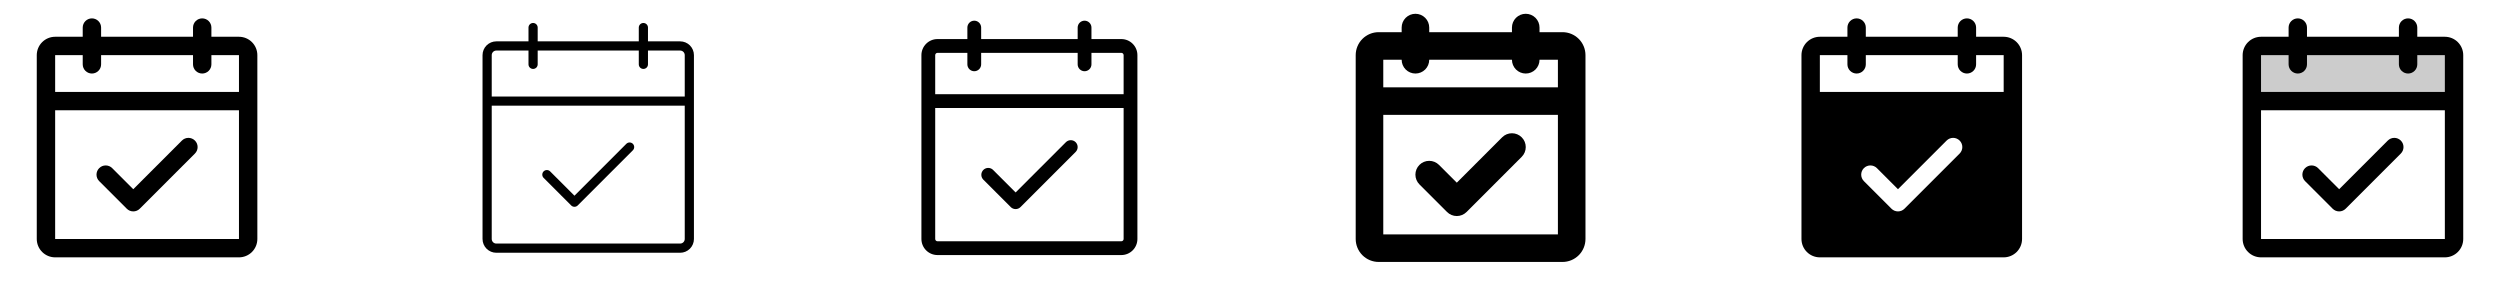 <svg width="272" height="32" viewBox="0 0 272 32" fill="none" xmlns="http://www.w3.org/2000/svg">
<g clip-path="url(#clip0_17_15851)">
<path d="M26 4H23V3C23 2.735 22.895 2.48 22.707 2.293C22.52 2.105 22.265 2 22 2C21.735 2 21.48 2.105 21.293 2.293C21.105 2.48 21 2.735 21 3V4H11V3C11 2.735 10.895 2.48 10.707 2.293C10.52 2.105 10.265 2 10 2C9.735 2 9.48 2.105 9.293 2.293C9.105 2.48 9 2.735 9 3V4H6C5.47 4 4.961 4.211 4.586 4.586C4.211 4.961 4 5.47 4 6V26C4 26.53 4.211 27.039 4.586 27.414C4.961 27.789 5.47 28 6 28H26C26.53 28 27.039 27.789 27.414 27.414C27.789 27.039 28 26.53 28 26V6C28 5.47 27.789 4.961 27.414 4.586C27.039 4.211 26.53 4 26 4ZM9 6V7C9 7.265 9.105 7.52 9.293 7.707C9.48 7.895 9.735 8 10 8C10.265 8 10.52 7.895 10.707 7.707C10.895 7.52 11 7.265 11 7V6H21V7C21 7.265 21.105 7.52 21.293 7.707C21.48 7.895 21.735 8 22 8C22.265 8 22.52 7.895 22.707 7.707C22.895 7.52 23 7.265 23 7V6H26V10H6V6H9ZM26 26H6V12H26V26ZM21.207 15.293C21.3 15.385 21.374 15.496 21.425 15.617C21.475 15.739 21.501 15.869 21.501 16C21.501 16.131 21.475 16.262 21.425 16.383C21.374 16.504 21.3 16.615 21.207 16.707L15.207 22.707C15.115 22.8 15.004 22.874 14.883 22.925C14.761 22.975 14.631 23.001 14.5 23.001C14.369 23.001 14.239 22.975 14.117 22.925C13.996 22.874 13.885 22.8 13.793 22.707L10.793 19.707C10.605 19.52 10.499 19.265 10.499 19C10.499 18.735 10.605 18.48 10.793 18.293C10.98 18.105 11.235 17.999 11.5 17.999C11.765 17.999 12.02 18.105 12.207 18.293L14.5 20.586L19.793 15.293C19.885 15.2 19.996 15.126 20.117 15.075C20.238 15.025 20.369 14.999 20.5 14.999C20.631 14.999 20.762 15.025 20.883 15.075C21.004 15.126 21.115 15.2 21.207 15.293Z" fill="currentColor"/>
<path d="M74 4.5H70.5V3C70.5 2.867 70.447 2.74 70.354 2.646C70.26 2.553 70.133 2.5 70 2.5C69.867 2.5 69.74 2.553 69.646 2.646C69.553 2.74 69.5 2.867 69.5 3V4.5H58.5V3C58.5 2.867 58.447 2.74 58.354 2.646C58.26 2.553 58.133 2.5 58 2.5C57.867 2.5 57.74 2.553 57.646 2.646C57.553 2.74 57.5 2.867 57.5 3V4.5H54C53.602 4.5 53.221 4.658 52.939 4.939C52.658 5.221 52.5 5.602 52.5 6V26C52.5 26.398 52.658 26.779 52.939 27.061C53.221 27.342 53.602 27.5 54 27.5H74C74.398 27.5 74.779 27.342 75.061 27.061C75.342 26.779 75.5 26.398 75.5 26V6C75.5 5.602 75.342 5.221 75.061 4.939C74.779 4.658 74.398 4.5 74 4.5ZM54 5.5H57.5V7C57.5 7.133 57.553 7.26 57.646 7.354C57.74 7.447 57.867 7.5 58 7.5C58.133 7.5 58.26 7.447 58.354 7.354C58.447 7.26 58.5 7.133 58.5 7V5.5H69.5V7C69.5 7.133 69.553 7.26 69.646 7.354C69.74 7.447 69.867 7.5 70 7.5C70.133 7.5 70.26 7.447 70.354 7.354C70.447 7.26 70.5 7.133 70.5 7V5.5H74C74.133 5.5 74.26 5.553 74.354 5.646C74.447 5.74 74.5 5.867 74.5 6V10.5H53.5V6C53.5 5.867 53.553 5.74 53.646 5.646C53.74 5.553 53.867 5.5 54 5.5ZM74 26.5H54C53.867 26.5 53.74 26.447 53.646 26.354C53.553 26.26 53.5 26.133 53.5 26V11.5H74.5V26C74.5 26.133 74.447 26.26 74.354 26.354C74.26 26.447 74.133 26.5 74 26.5ZM68.854 15.646C68.9 15.693 68.937 15.748 68.962 15.809C68.987 15.869 69 15.934 69 16C69 16.066 68.987 16.131 68.962 16.192C68.937 16.252 68.9 16.307 68.854 16.354L62.854 22.354C62.807 22.4 62.752 22.437 62.691 22.462C62.631 22.487 62.566 22.5 62.5 22.5C62.434 22.5 62.369 22.487 62.309 22.462C62.248 22.437 62.193 22.4 62.146 22.354L59.146 19.354C59.052 19.26 59 19.133 59 19C59 18.867 59.052 18.74 59.146 18.646C59.24 18.552 59.367 18.5 59.5 18.5C59.633 18.5 59.76 18.552 59.854 18.646L62.5 21.293L68.146 15.646C68.193 15.6 68.248 15.563 68.308 15.538C68.369 15.513 68.434 15.5 68.5 15.5C68.566 15.5 68.631 15.513 68.692 15.538C68.752 15.563 68.807 15.6 68.854 15.646Z" fill="currentColor"/>
<path d="M122 4.25H118.75V3C118.75 2.801 118.671 2.61 118.53 2.47C118.39 2.329 118.199 2.25 118 2.25C117.801 2.25 117.61 2.329 117.47 2.47C117.329 2.61 117.25 2.801 117.25 3V4.25H106.75V3C106.75 2.801 106.671 2.61 106.53 2.47C106.39 2.329 106.199 2.25 106 2.25C105.801 2.25 105.61 2.329 105.47 2.47C105.329 2.61 105.25 2.801 105.25 3V4.25H102C101.536 4.25 101.091 4.434 100.763 4.763C100.434 5.091 100.25 5.536 100.25 6V26C100.25 26.464 100.434 26.909 100.763 27.237C101.091 27.566 101.536 27.75 102 27.75H122C122.464 27.75 122.909 27.566 123.237 27.237C123.566 26.909 123.75 26.464 123.75 26V6C123.75 5.536 123.566 5.091 123.237 4.763C122.909 4.434 122.464 4.25 122 4.25ZM102 5.75H105.25V7C105.25 7.199 105.329 7.39 105.47 7.53C105.61 7.671 105.801 7.75 106 7.75C106.199 7.75 106.39 7.671 106.53 7.53C106.671 7.39 106.75 7.199 106.75 7V5.75H117.25V7C117.25 7.199 117.329 7.39 117.47 7.53C117.61 7.671 117.801 7.75 118 7.75C118.199 7.75 118.39 7.671 118.53 7.53C118.671 7.39 118.75 7.199 118.75 7V5.75H122C122.066 5.75 122.13 5.776 122.177 5.823C122.224 5.87 122.25 5.934 122.25 6V10.25H101.75V6C101.75 5.934 101.776 5.87 101.823 5.823C101.87 5.776 101.934 5.75 102 5.75ZM122 26.25H102C101.934 26.25 101.87 26.224 101.823 26.177C101.776 26.13 101.75 26.066 101.75 26V11.75H122.25V26C122.25 26.066 122.224 26.13 122.177 26.177C122.13 26.224 122.066 26.25 122 26.25ZM117.03 15.47C117.17 15.611 117.249 15.801 117.249 16C117.249 16.199 117.17 16.389 117.03 16.53L111.03 22.53C110.889 22.671 110.699 22.749 110.5 22.749C110.301 22.749 110.111 22.671 109.97 22.53L106.97 19.53C106.838 19.388 106.765 19.2 106.769 19.006C106.772 18.811 106.851 18.626 106.988 18.488C107.126 18.351 107.311 18.272 107.505 18.269C107.7 18.265 107.888 18.337 108.03 18.47L110.5 20.939L115.97 15.47C116.111 15.329 116.301 15.251 116.5 15.251C116.699 15.251 116.889 15.329 117.03 15.47Z" fill="currentColor"/>
<path d="M170 3.5H167.5V3C167.5 2.602 167.342 2.221 167.061 1.939C166.779 1.658 166.398 1.5 166 1.5C165.602 1.5 165.221 1.658 164.939 1.939C164.658 2.221 164.5 2.602 164.5 3V3.5H155.5V3C155.5 2.602 155.342 2.221 155.061 1.939C154.779 1.658 154.398 1.5 154 1.5C153.602 1.5 153.221 1.658 152.939 1.939C152.658 2.221 152.5 2.602 152.5 3V3.5H150C149.337 3.5 148.701 3.763 148.232 4.232C147.763 4.701 147.5 5.337 147.5 6V26C147.5 26.663 147.763 27.299 148.232 27.768C148.701 28.237 149.337 28.5 150 28.5H170C170.663 28.5 171.299 28.237 171.768 27.768C172.237 27.299 172.5 26.663 172.5 26V6C172.5 5.337 172.237 4.701 171.768 4.232C171.299 3.763 170.663 3.5 170 3.5ZM152.5 6.5C152.5 6.898 152.658 7.279 152.939 7.561C153.221 7.842 153.602 8 154 8C154.398 8 154.779 7.842 155.061 7.561C155.342 7.279 155.5 6.898 155.5 6.5H164.5C164.5 6.898 164.658 7.279 164.939 7.561C165.221 7.842 165.602 8 166 8C166.398 8 166.779 7.842 167.061 7.561C167.342 7.279 167.5 6.898 167.5 6.5H169.5V9.5H150.5V6.5H152.5ZM150.5 25.5V12.5H169.5V25.5H150.5ZM165.561 14.939C165.701 15.078 165.812 15.244 165.888 15.426C165.963 15.608 166.002 15.804 166.002 16.001C166.002 16.199 165.963 16.394 165.888 16.576C165.812 16.759 165.701 16.924 165.561 17.064L159.561 23.064C159.422 23.204 159.256 23.314 159.074 23.39C158.892 23.466 158.696 23.505 158.499 23.505C158.301 23.505 158.106 23.466 157.924 23.39C157.741 23.314 157.576 23.204 157.436 23.064L154.436 20.064C154.154 19.782 153.996 19.4 153.996 19.001C153.996 18.603 154.154 18.221 154.436 17.939C154.718 17.657 155.1 17.499 155.499 17.499C155.897 17.499 156.279 17.657 156.561 17.939L158.5 19.875L163.439 14.935C163.578 14.796 163.744 14.685 163.926 14.61C164.108 14.535 164.304 14.497 164.501 14.497C164.698 14.497 164.893 14.537 165.075 14.612C165.257 14.688 165.422 14.799 165.561 14.939Z" fill="currentColor"/>
<path d="M218 4H215V3C215 2.735 214.895 2.48 214.707 2.293C214.52 2.105 214.265 2 214 2C213.735 2 213.48 2.105 213.293 2.293C213.105 2.48 213 2.735 213 3V4H203V3C203 2.735 202.895 2.48 202.707 2.293C202.52 2.105 202.265 2 202 2C201.735 2 201.48 2.105 201.293 2.293C201.105 2.48 201 2.735 201 3V4H198C197.47 4 196.961 4.211 196.586 4.586C196.211 4.961 196 5.47 196 6V26C196 26.53 196.211 27.039 196.586 27.414C196.961 27.789 197.47 28 198 28H218C218.53 28 219.039 27.789 219.414 27.414C219.789 27.039 220 26.53 220 26V6C220 5.47 219.789 4.961 219.414 4.586C219.039 4.211 218.53 4 218 4ZM213.208 16.707L207.208 22.707C207.115 22.8 207.004 22.874 206.883 22.925C206.762 22.975 206.631 23.001 206.5 23.001C206.369 23.001 206.238 22.975 206.117 22.925C205.996 22.874 205.885 22.8 205.792 22.707L202.792 19.707C202.605 19.52 202.499 19.265 202.499 19C202.499 18.735 202.605 18.48 202.792 18.293C202.98 18.105 203.235 17.999 203.5 17.999C203.765 17.999 204.02 18.105 204.208 18.293L206.5 20.586L211.792 15.293C211.885 15.2 211.996 15.126 212.117 15.076C212.238 15.025 212.369 14.999 212.5 14.999C212.631 14.999 212.762 15.025 212.883 15.076C213.004 15.126 213.115 15.2 213.208 15.293C213.3 15.385 213.374 15.496 213.424 15.617C213.475 15.739 213.501 15.869 213.501 16C213.501 16.131 213.475 16.262 213.424 16.383C213.374 16.504 213.3 16.615 213.208 16.707ZM198 10V6H201V7C201 7.265 201.105 7.52 201.293 7.707C201.48 7.895 201.735 8 202 8C202.265 8 202.52 7.895 202.707 7.707C202.895 7.52 203 7.265 203 7V6H213V7C213 7.265 213.105 7.52 213.293 7.707C213.48 7.895 213.735 8 214 8C214.265 8 214.52 7.895 214.707 7.707C214.895 7.52 215 7.265 215 7V6H218V10H198Z" fill="currentColor"/>
<path opacity="0.2" d="M267 6V11H245V6C245 5.735 245.105 5.48 245.293 5.293C245.48 5.105 245.735 5 246 5H266C266.265 5 266.52 5.105 266.707 5.293C266.895 5.48 267 5.735 267 6Z" fill="currentColor"/>
<path d="M266 4H263V3C263 2.735 262.895 2.48 262.707 2.293C262.52 2.105 262.265 2 262 2C261.735 2 261.48 2.105 261.293 2.293C261.105 2.48 261 2.735 261 3V4H251V3C251 2.735 250.895 2.48 250.707 2.293C250.52 2.105 250.265 2 250 2C249.735 2 249.48 2.105 249.293 2.293C249.105 2.48 249 2.735 249 3V4H246C245.47 4 244.961 4.211 244.586 4.586C244.211 4.961 244 5.47 244 6V26C244 26.53 244.211 27.039 244.586 27.414C244.961 27.789 245.47 28 246 28H266C266.53 28 267.039 27.789 267.414 27.414C267.789 27.039 268 26.53 268 26V6C268 5.47 267.789 4.961 267.414 4.586C267.039 4.211 266.53 4 266 4ZM249 6V7C249 7.265 249.105 7.52 249.293 7.707C249.48 7.895 249.735 8 250 8C250.265 8 250.52 7.895 250.707 7.707C250.895 7.52 251 7.265 251 7V6H261V7C261 7.265 261.105 7.52 261.293 7.707C261.48 7.895 261.735 8 262 8C262.265 8 262.52 7.895 262.707 7.707C262.895 7.52 263 7.265 263 7V6H266V10H246V6H249ZM266 26H246V12H266V26ZM261.208 15.293C261.3 15.385 261.374 15.496 261.425 15.617C261.475 15.739 261.501 15.869 261.501 16C261.501 16.131 261.475 16.262 261.425 16.383C261.374 16.504 261.3 16.615 261.208 16.707L255.208 22.707C255.115 22.8 255.004 22.874 254.883 22.925C254.762 22.975 254.631 23.001 254.5 23.001C254.369 23.001 254.238 22.975 254.117 22.925C253.996 22.874 253.885 22.8 253.792 22.707L250.792 19.707C250.605 19.52 250.499 19.265 250.499 19C250.499 18.735 250.605 18.48 250.792 18.293C250.98 18.105 251.235 17.999 251.5 17.999C251.765 17.999 252.02 18.105 252.208 18.293L254.5 20.586L259.792 15.293C259.885 15.2 259.996 15.126 260.117 15.075C260.238 15.025 260.369 14.999 260.5 14.999C260.631 14.999 260.762 15.025 260.883 15.075C261.004 15.126 261.115 15.2 261.208 15.293Z" fill="currentColor"/>
</g>
<defs>
<clipPath id="clip0_17_15851">
<rect width="272" height="32" rx="5" fill="white"/>
</clipPath>
</defs>
</svg>
